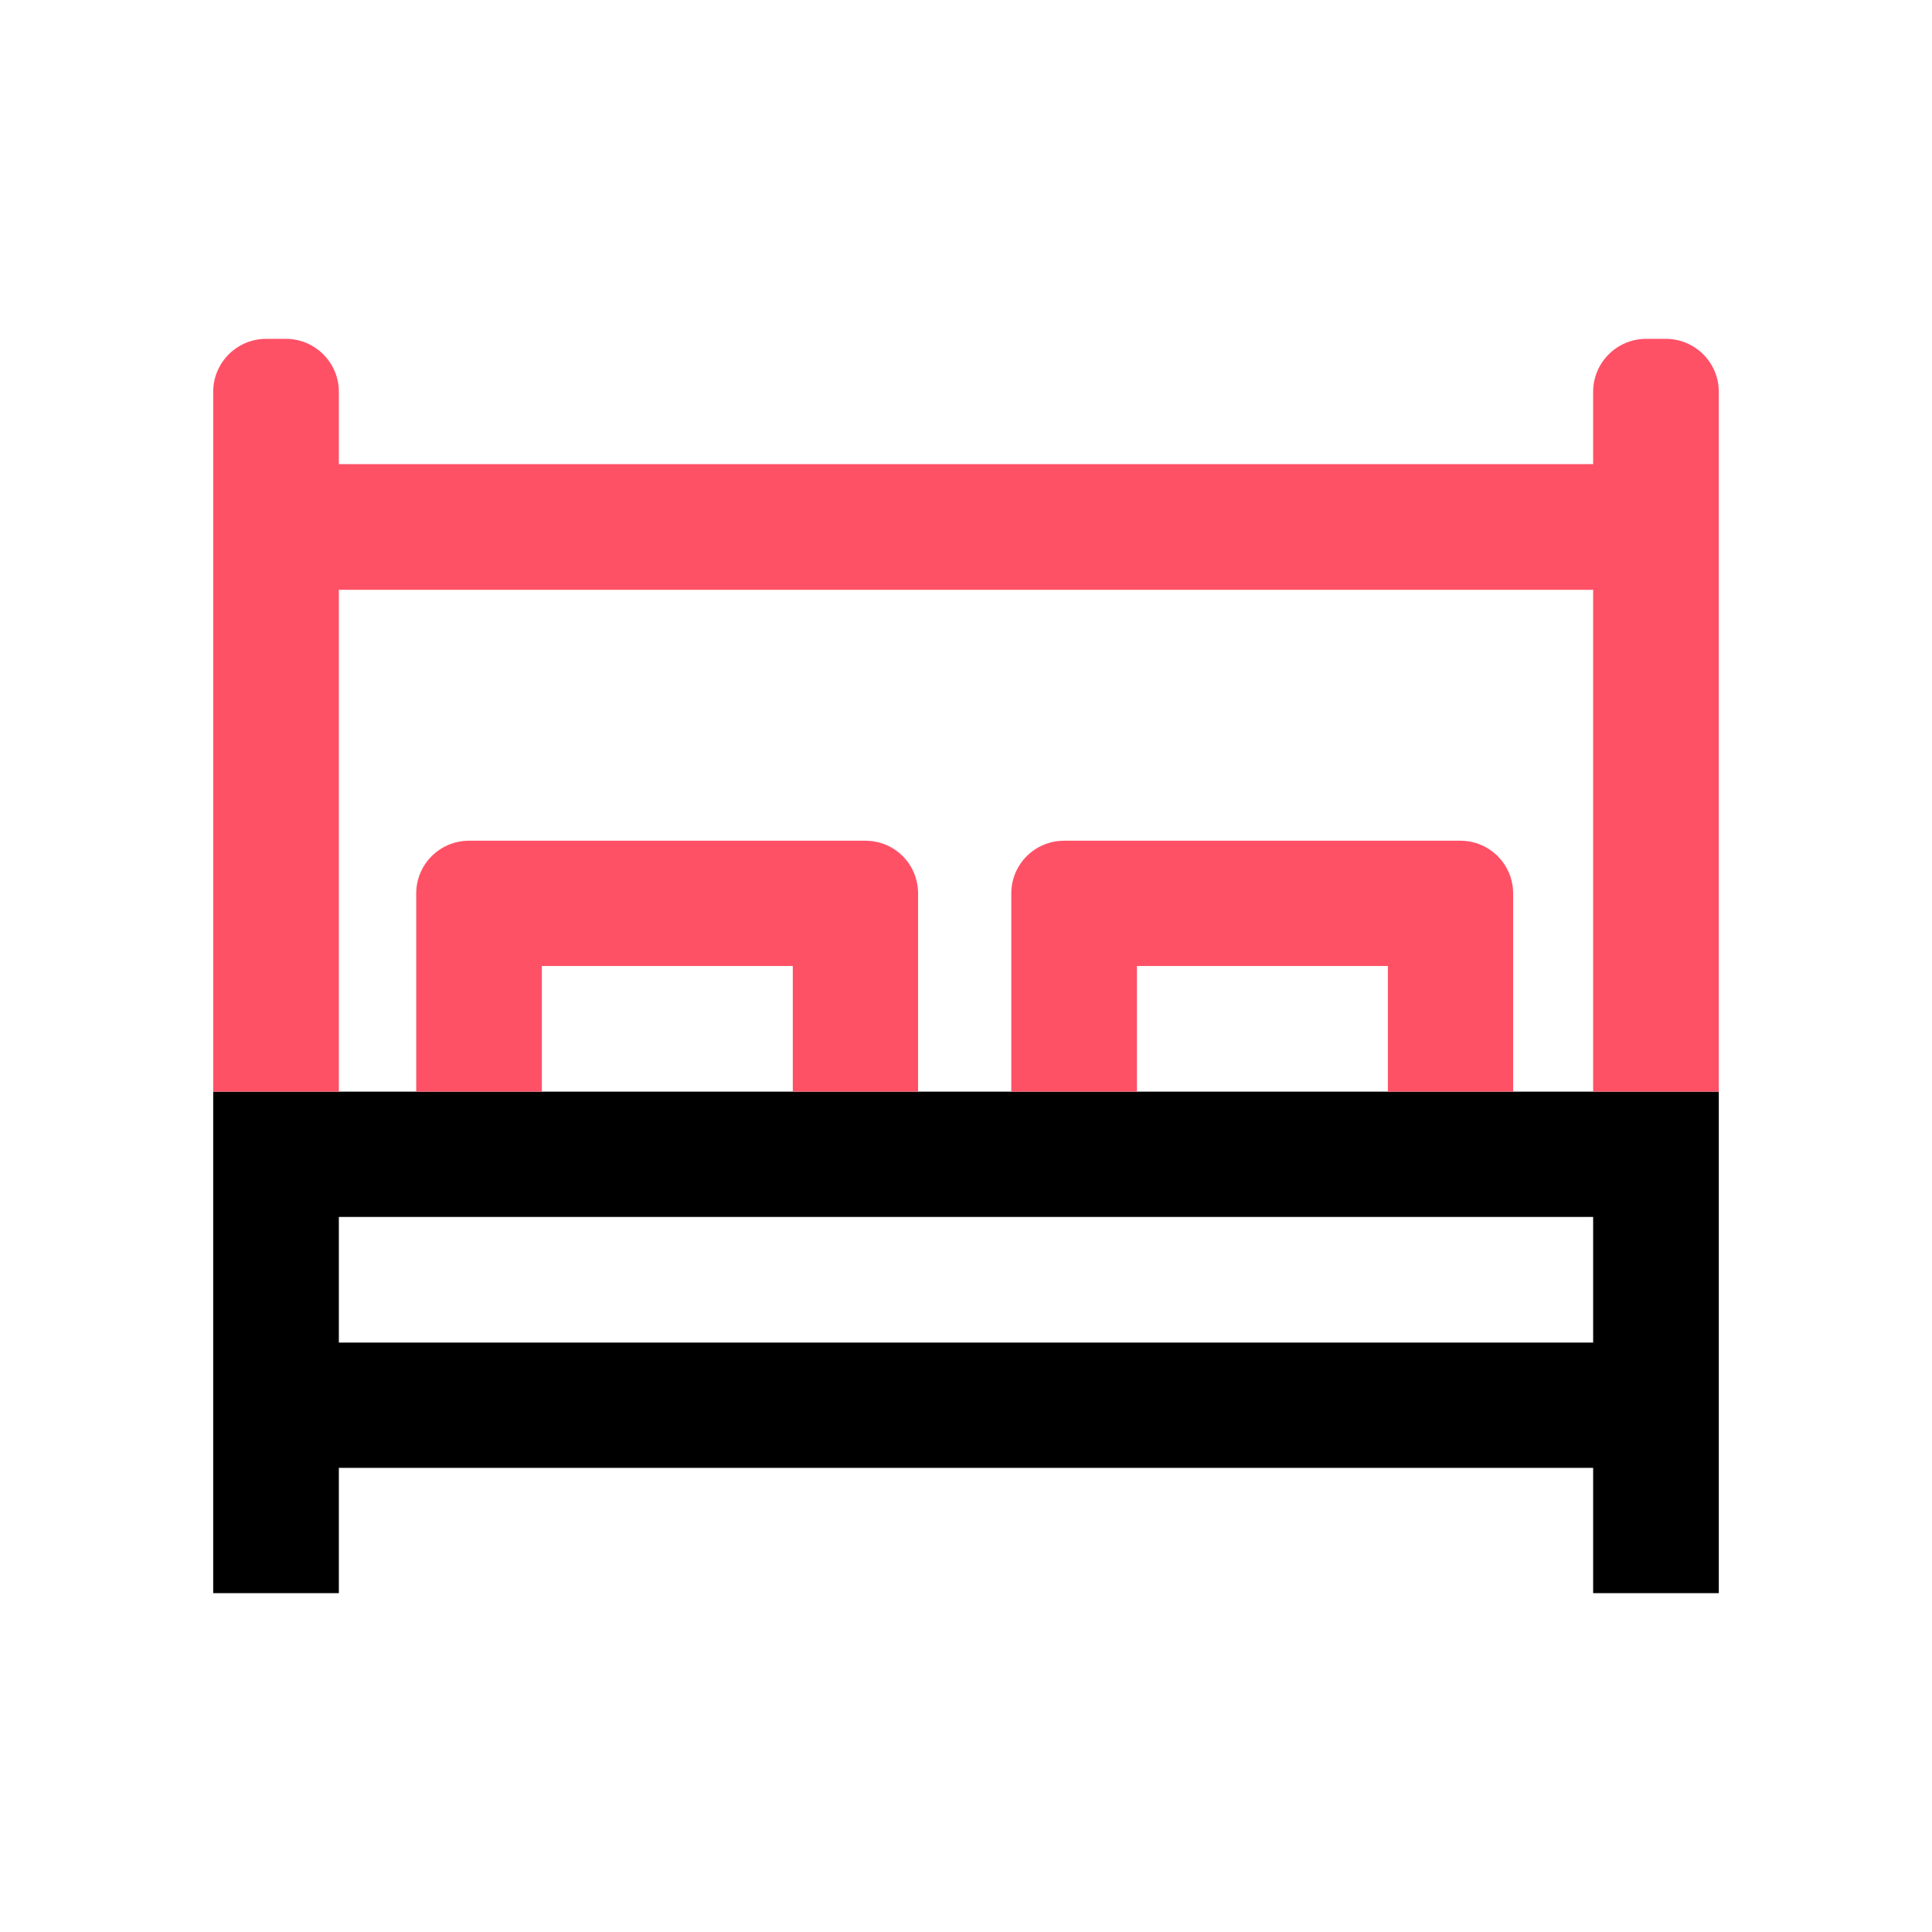 <?xml version="1.0" encoding="utf-8"?>
<!-- Generator: Adobe Illustrator 27.5.0, SVG Export Plug-In . SVG Version: 6.00 Build 0)  -->
<svg version="1.1" id="Capa_1" xmlns="http://www.w3.org/2000/svg" xmlns:xlink="http://www.w3.org/1999/xlink" x="0px" y="0px"
	 viewBox="0 0 512 512" style="enable-background:new 0 0 512 512;" xml:space="preserve">
<style type="text/css">
	.st0{fill:#FF5166;}
	.st1{fill:#FFFFFF;}
	.st2{fill:none;}
	.st3{fill:#C5C5C5;}
	.st4{fill:#C5C4C4;}
	.st5{fill:#C3C3C3;}
</style>
<g>
	<path d="M56.5,289.3v132.9h33.3V389h332.4v33.2h33.3V289.3H56.5z M89.8,355.8v-33.3h332.4v33.3H89.8z"/>
	<g>
		<path class="st0" d="M243.3,236.8v52.5h-33.2V256h-66.5v33.3h-33.3v-52.5c0-7.8,6.3-14,14-14h105
			C237.1,222.8,243.3,229,243.3,236.8z"/>
	</g>
	<g>
		<path class="st0" d="M401,236.8v52.5h-33.2V256h-66.5v33.3H268v-52.5c0-7.8,6.3-14,14-14h105C394.7,222.8,401,229,401,236.8z"/>
	</g>
	<path class="st0" d="M455.5,103.8v185.5h-33.3v-133H89.8v133H56.5V103.8c0-7.7,6.3-14,14-14h5.3c7.7,0,14,6.3,14,14V123h332.4
		v-19.2c0-7.7,6.3-14,14-14h5.3C449.2,89.8,455.5,96.1,455.5,103.8z"/>
</g>
</svg>
